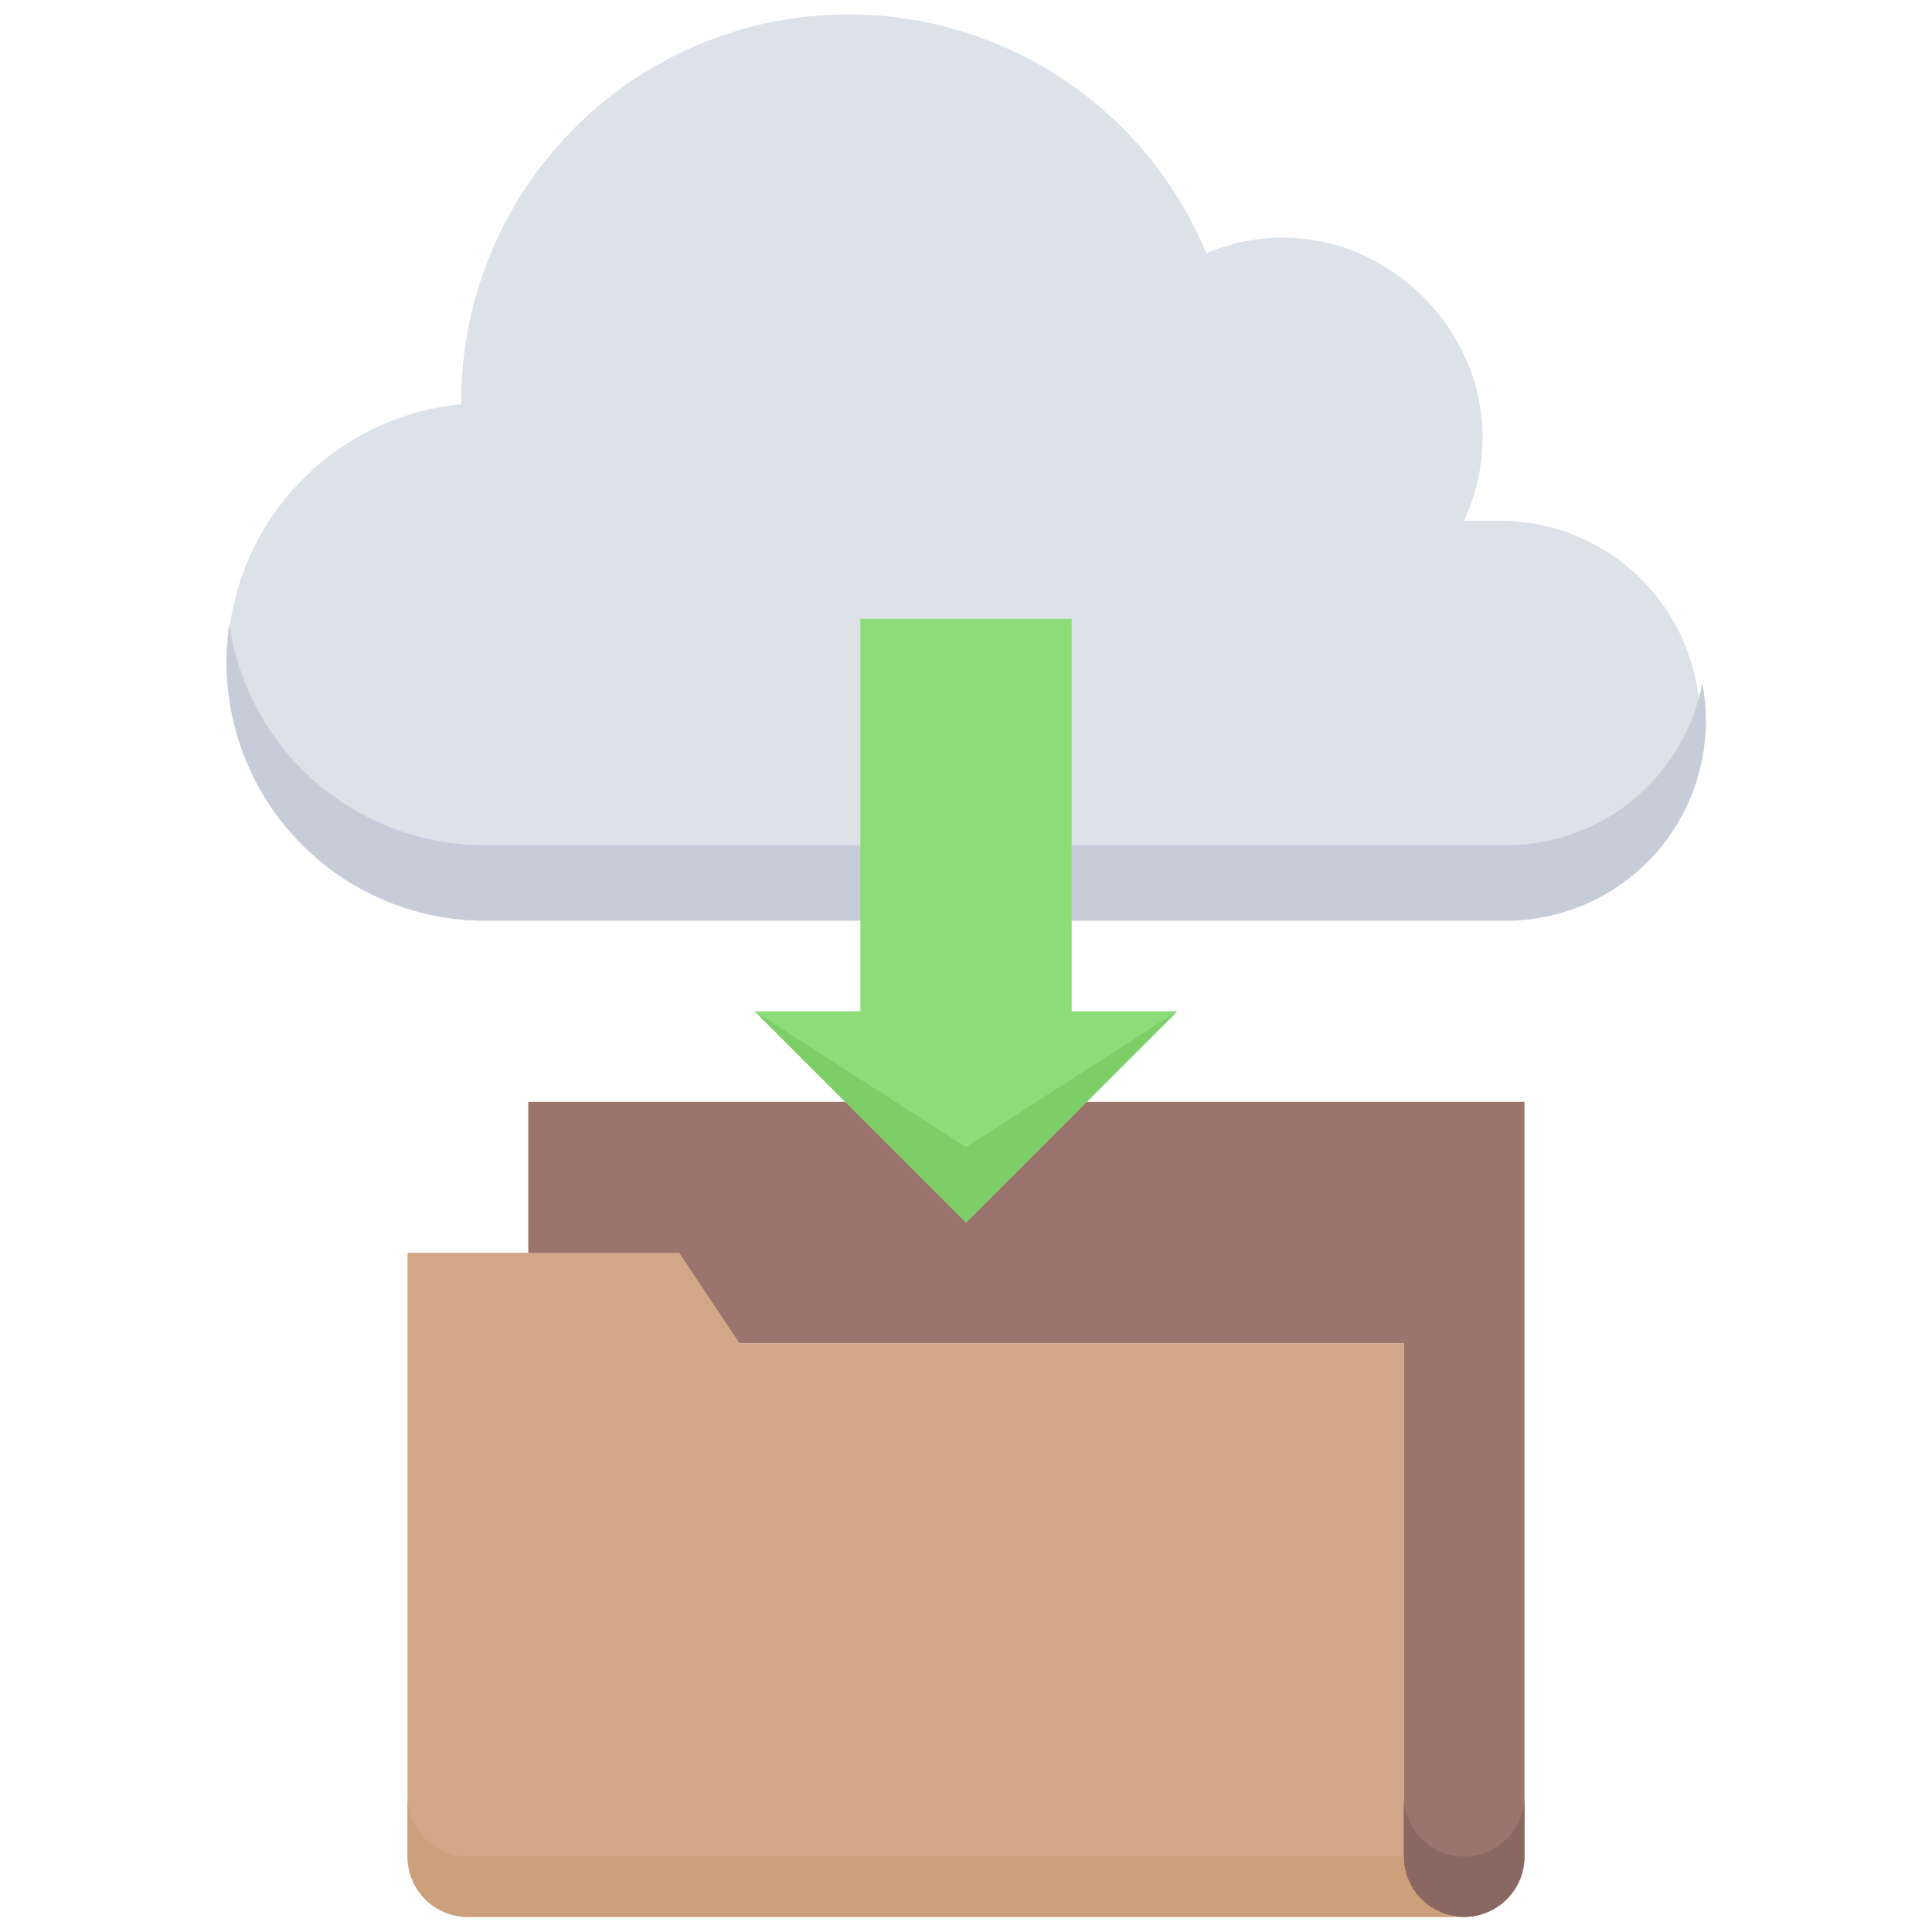 <svg xmlns="http://www.w3.org/2000/svg" viewBox="0 0 128 128"><defs><style>.cls-1{fill:#9b756d;}.cls-2{fill:#d1a788;}.cls-3{fill:#8a6762;}.cls-4{fill:#dde1e8;}.cls-5{fill:#c7cdd8;}.cls-6{fill:#cba07a;}.cls-7{fill:#8cdd79;}.cls-8{fill:#7ece67;}</style></defs><title>Downloading</title><g id="Downloading"><path class="cls-1" d="M101,73v50a4,4,0,1,1-8,0V89H49L35,83V73Z"/><path class="cls-2" d="M93,123V89H49l-4-6H27v40a4,4,0,0,0,4,4H97A4,4,0,0,1,93,123Z"/><path class="cls-3" d="M101,119v4a4,4,0,0,1-8,0v-4a4,4,0,1,0,8,0Z"/><path class="cls-4" d="M32.11,61a17.15,17.15,0,0,1-1.55-34.22,25.66,25.66,0,0,1,49.36-10C90.79,12.23,102,23.46,97,34.51h2.74a13.25,13.25,0,0,1,0,26.49Z"/><path class="cls-5" d="M99.78,61H32.11A17.13,17.13,0,0,1,15.19,41.36,17.11,17.11,0,0,0,32.11,56H99.78a13.22,13.22,0,0,0,13-10.75A13.24,13.24,0,0,1,99.78,61Z"/><path class="cls-6" d="M97,127H31a4,4,0,0,1-4-4v-4a4,4,0,0,0,4,4H93A4,4,0,0,0,97,127Z"/><path class="cls-7" d="M57,67V41H71V67h7L64,81,50,67h7V41H71V67h7L64,81,50,67h6"/><polygon class="cls-8" points="78 67 64 81 50 67 64 76 78 67"/></g></svg>